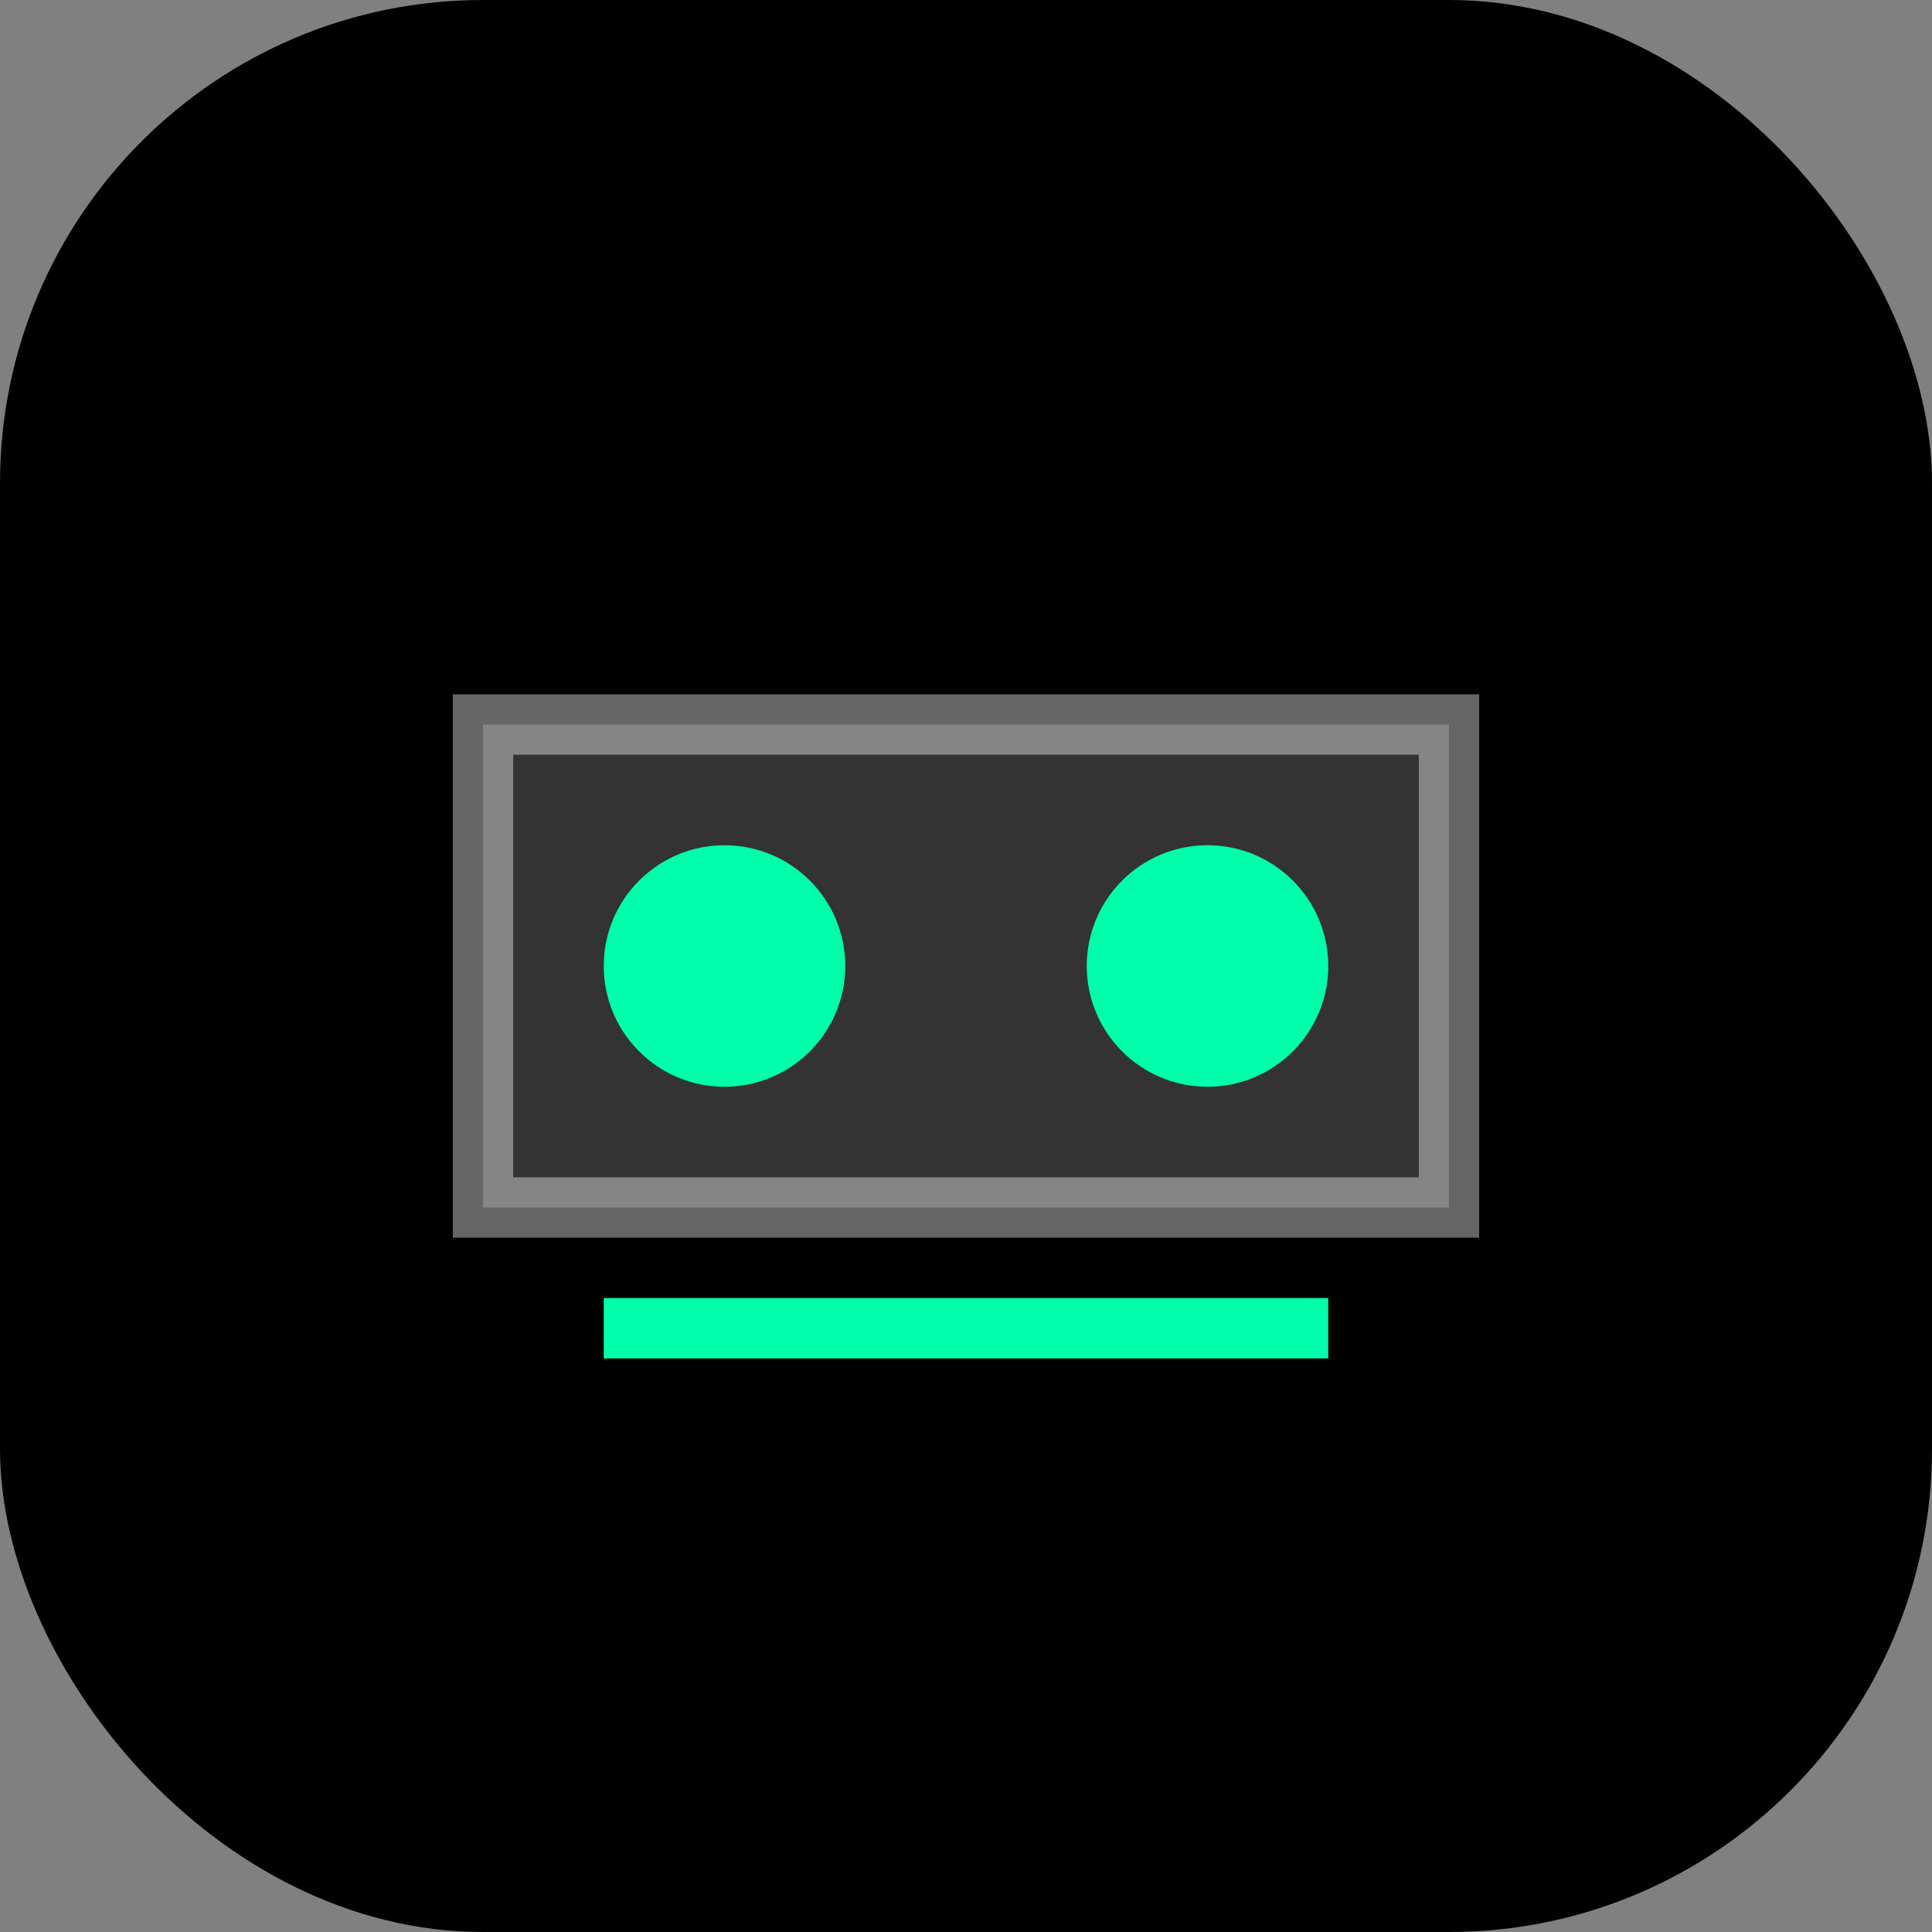 <svg width="32" height="32" viewBox="0 0 32 32" fill="none" xmlns="http://www.w3.org/2000/svg">
  <rect x="0" y="0" width="32" height="32" fill="#808080" stroke="none"/>
  <rect width="32" height="32" rx="8" fill="url(#gradient1)"/>
  <path d="M8 12h16v8H8z" fill="rgba(255,255,255,0.2)" stroke="rgba(255,255,255,0.4)" strokeWidth="1"/>
  <circle cx="12" cy="16" r="2" fill="#00FFAA"/>
  <circle cx="20" cy="16" r="2" fill="#00FFAA"/>
  <path d="M10 22h12" stroke="#00FFAA" strokeWidth="2" strokeLinecap="round"/>
  <defs>
    <linearGradient id="gradient1" x1="0%" y1="0%" x2="100%" y2="100%">
      <stop offset="0%" stopColor="#1e3a8a"/>
      <stop offset="100%" stopColor="#1e40af"/>
    </linearGradient>
  </defs>
</svg> 